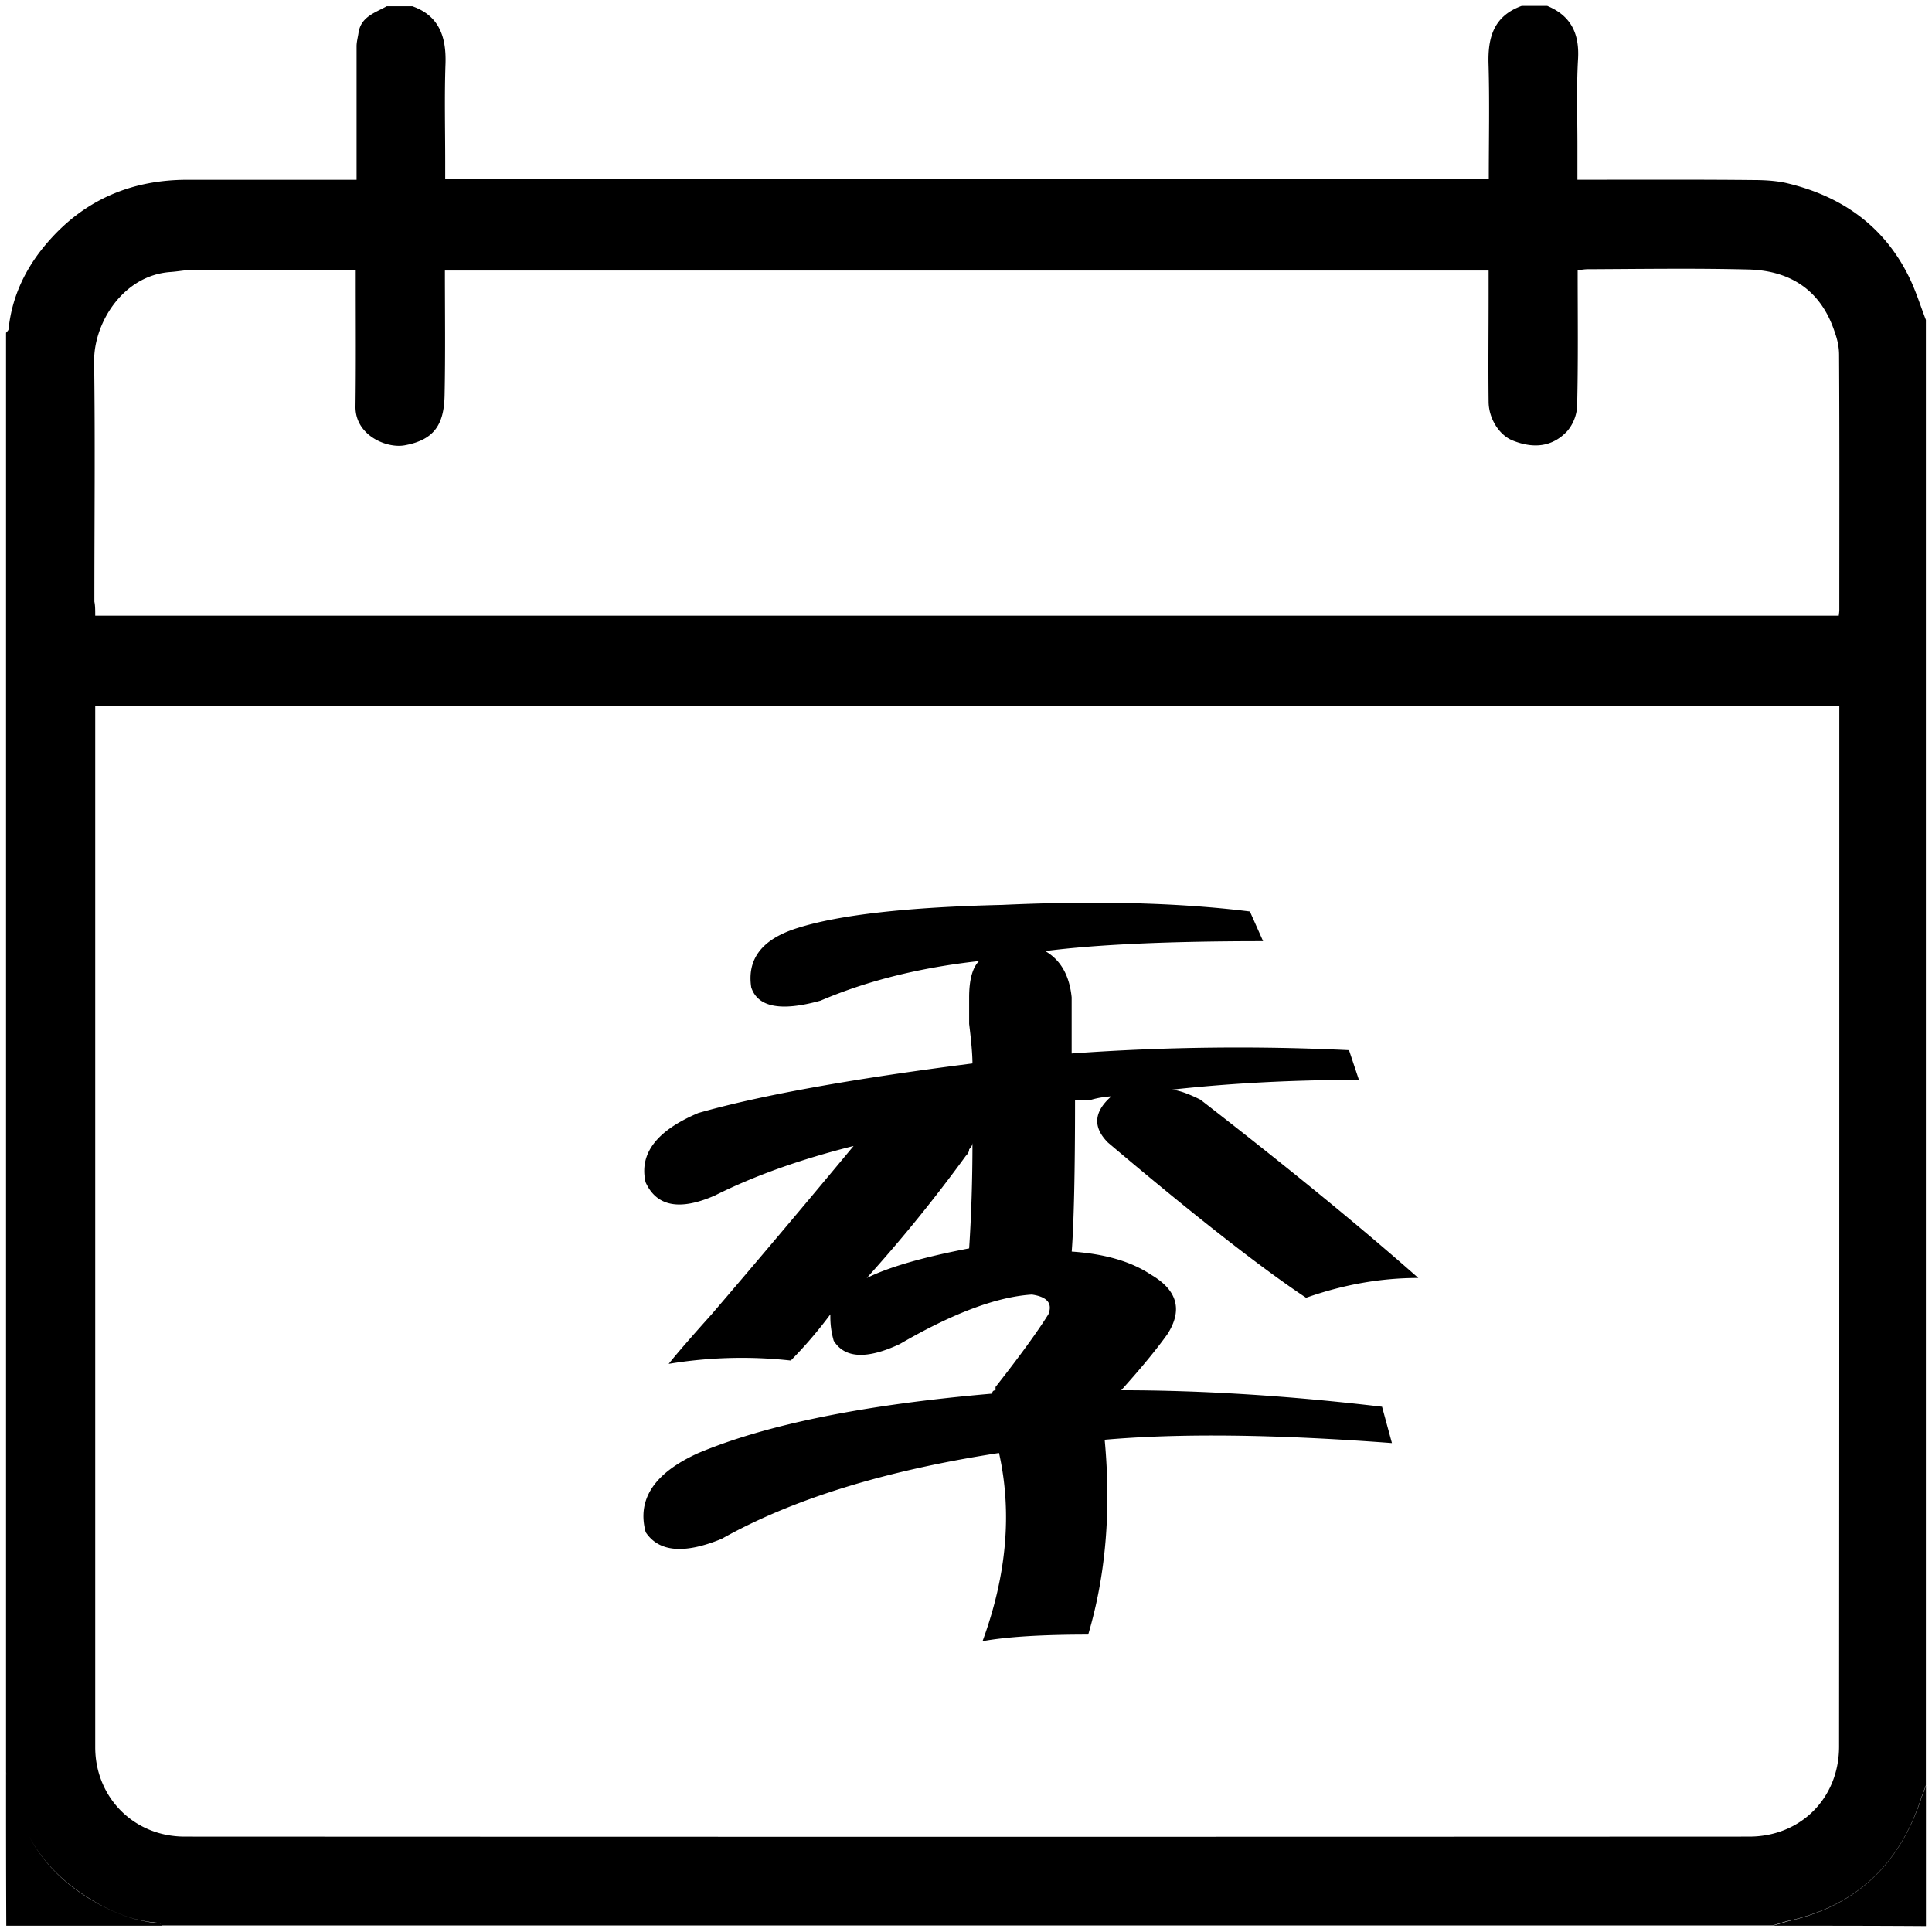 <?xml version="1.0" standalone="no"?><!DOCTYPE svg PUBLIC "-//W3C//DTD SVG 1.1//EN" "http://www.w3.org/Graphics/SVG/1.1/DTD/svg11.dtd"><svg t="1735387406721" class="icon" viewBox="0 0 1024 1024" version="1.1" xmlns="http://www.w3.org/2000/svg" p-id="7427" id="mx_n_1735387406722" data-darkreader-inline-fill="" xmlns:xlink="http://www.w3.org/1999/xlink" width="200" height="200"><path d="M3.2 939.488V176.416c0.576-0.736 1.344-1.312 1.344-2.048C6.4 156.352 14.24 140.8 26.016 127.552c19.36-21.952 44.064-32.256 73.28-32.256h89.696V24.512c0-2.336 0.704-4.8 1.024-7.136 1.312-8.608 8.864-10.624 14.976-14.08h13.536c14.4 5.088 18.016 16.416 17.6 30.368-0.608 17.312-0.16 34.752-0.16 52.032v9.184h553.12c0-20.512 0.448-40.576-0.128-60.64-0.48-14.24 2.624-25.728 17.6-31.136h13.472c12.704 5.248 17.184 14.816 16.352 28.352-0.864 15.136-0.32 30.112-0.32 45.216v18.592h8.128c28.256 0 56.448-0.128 84.64 0.16 5.856 0 11.616 0.288 17.312 1.44 29.696 6.816 52.736 22.848 66.144 50.88 3.328 6.976 5.664 14.528 8.48 21.824V946.24c-0.896 2.432-1.952 5.056-2.816 7.68-11.232 33.92-33.728 55.68-68.736 63.872-3.328 0.672-6.528 1.888-9.76 2.752H85.76c-0.416-0.48-0.704-1.184-1.312-1.376-13.088-0.8-24.832-5.504-36.032-12.32-17.152-10.304-30.048-24.16-37.344-42.912-3.072-7.744-5.248-16.16-7.872-24.512v0.064z m47.264-565.376v552c0 26.112 20.064 47.328 47.52 47.328 276.352 0.128 552.704 0.128 829.088 0 27.328 0 47.68-20.384 47.68-47.808 0.128-181.312 0.128-362.592 0.128-543.872v-7.552c-308.352-0.096-615.936-0.096-924.416-0.096z m0-47.808h924.128c0.16-1.312 0.288-2.176 0.288-3.072 0-45.056 0.128-90.112-0.128-135.168 0-3.936-0.864-8.032-2.176-11.648-7.296-22.688-23.68-32.864-45.376-33.568-28.512-0.736-56.992-0.288-85.504-0.16-1.76 0-3.424 0.288-5.504 0.576 0 24.288 0.32 48.128-0.288 72.128a22.24 22.24 0 0 1-5.216 13.088c-8 8.576-18.016 9.312-28.736 5.088-7.2-2.752-12.96-11.616-12.96-20.768-0.224-18.88 0-37.952 0-56.864v-12.544H235.808c0 22.4 0.288 44.192-0.16 66.016-0.288 15.136-5.088 23.712-21.216 26.624-9.728 1.728-26.176-5.408-26.016-20.512 0.288-21.632 0.128-43.168 0.128-64.992v-7.552h-85.44c-4.224 0-8.288 0.864-12.672 1.184-25.312 1.728-40.832 27.168-40.544 47.52 0.576 42.464 0.128 84.704 0.128 127.232 0.448 1.856 0.448 4.48 0.448 7.392zM3.2 939.488c2.624 8.128 4.96 16.672 8 24.672 7.264 18.72 20.192 32.672 37.344 42.88 11.2 6.656 22.944 11.328 36.032 12.384 0.448 0 0.864 0.672 1.312 1.248H3.328C3.2 993.568 3.2 966.656 3.2 939.488z m936.288 81.184c3.36-0.8 6.56-2.016 9.792-2.752 35.04-8.288 57.408-30.048 68.704-63.744 0.864-2.688 1.952-5.12 2.816-7.744v74.432c-27.2-0.192-54.176-0.192-81.312-0.192z" p-id="7428"></path><path d="M370.144 770.144c36.16-15.168 88.064-25.664 155.744-31.488 0-1.152 0.576-1.76 1.76-1.76v-1.76c12.832-16.32 22.144-29.152 28-38.496 2.336-5.824-0.608-9.312-8.736-10.496-18.656 1.184-42.016 9.952-70.016 26.24-17.504 8.192-29.184 7.584-35.008-1.76a44.928 44.928 0 0 1-1.76-14.016 232.064 232.064 0 0 1-20.992 24.512 236.992 236.992 0 0 0-64.736 1.76c4.672-5.824 12.256-14.56 22.752-26.24a7519.296 7519.296 0 0 0 75.264-89.248c-28 7.008-52.512 15.744-73.504 26.24-18.656 8.192-30.912 5.856-36.736-7.008-3.488-15.168 5.824-27.392 28-36.736 32.672-9.312 81.088-18.048 145.248-26.24 0-4.672-0.608-11.648-1.76-20.992v-14.016c0-9.312 1.76-15.744 5.248-19.264-31.488 3.488-59.488 10.496-84 20.992-20.992 5.856-33.248 3.488-36.736-7.008-2.336-15.168 5.824-25.664 24.512-31.488 22.144-7.008 58.336-11.072 108.512-12.256 50.144-2.304 93.92-1.152 131.264 3.488l7.008 15.744c-50.144 0-88.672 1.76-115.488 5.248 8.16 4.672 12.832 12.832 14.016 24.512v29.76a1225.824 1225.824 0 0 1 147.008-1.76l5.248 15.744c-35.008 0-68.256 1.76-99.744 5.248 3.488 0 8.736 1.76 15.744 5.248 46.656 36.192 85.152 67.68 115.488 94.496-19.84 0-39.648 3.488-59.488 10.496-24.512-16.32-59.488-43.744-104.992-82.24-8.16-8.16-7.584-16.32 1.76-24.512a48.64 48.64 0 0 0-10.496 1.76h-8.736c0 38.496-0.608 65.344-1.76 80.512 17.504 1.184 31.488 5.248 42.016 12.256 14.016 8.192 16.896 18.688 8.736 31.488-5.856 8.192-14.016 18.08-24.512 29.76 43.168 0 89.248 2.944 138.24 8.736l5.248 19.264c-61.856-4.672-112.608-5.248-152.256-1.76 3.488 37.344 0.608 71.744-8.736 103.264-24.512 0-43.168 1.152-56 3.488 12.832-35.008 15.744-68.256 8.736-99.744-60.672 9.344-109.664 24.512-147.008 45.504-19.84 8.16-33.248 7.008-40.256-3.488-4.768-17.472 4.576-31.456 27.904-41.984z m143.52-108.48c1.152-17.504 1.76-36.16 1.76-56 0 1.184-0.608 2.336-1.76 3.488 0 1.184-0.608 2.336-1.76 3.488a797.504 797.504 0 0 1-52.512 64.736c11.68-5.792 29.76-11.04 54.272-15.712z" p-id="7429"></path></svg>